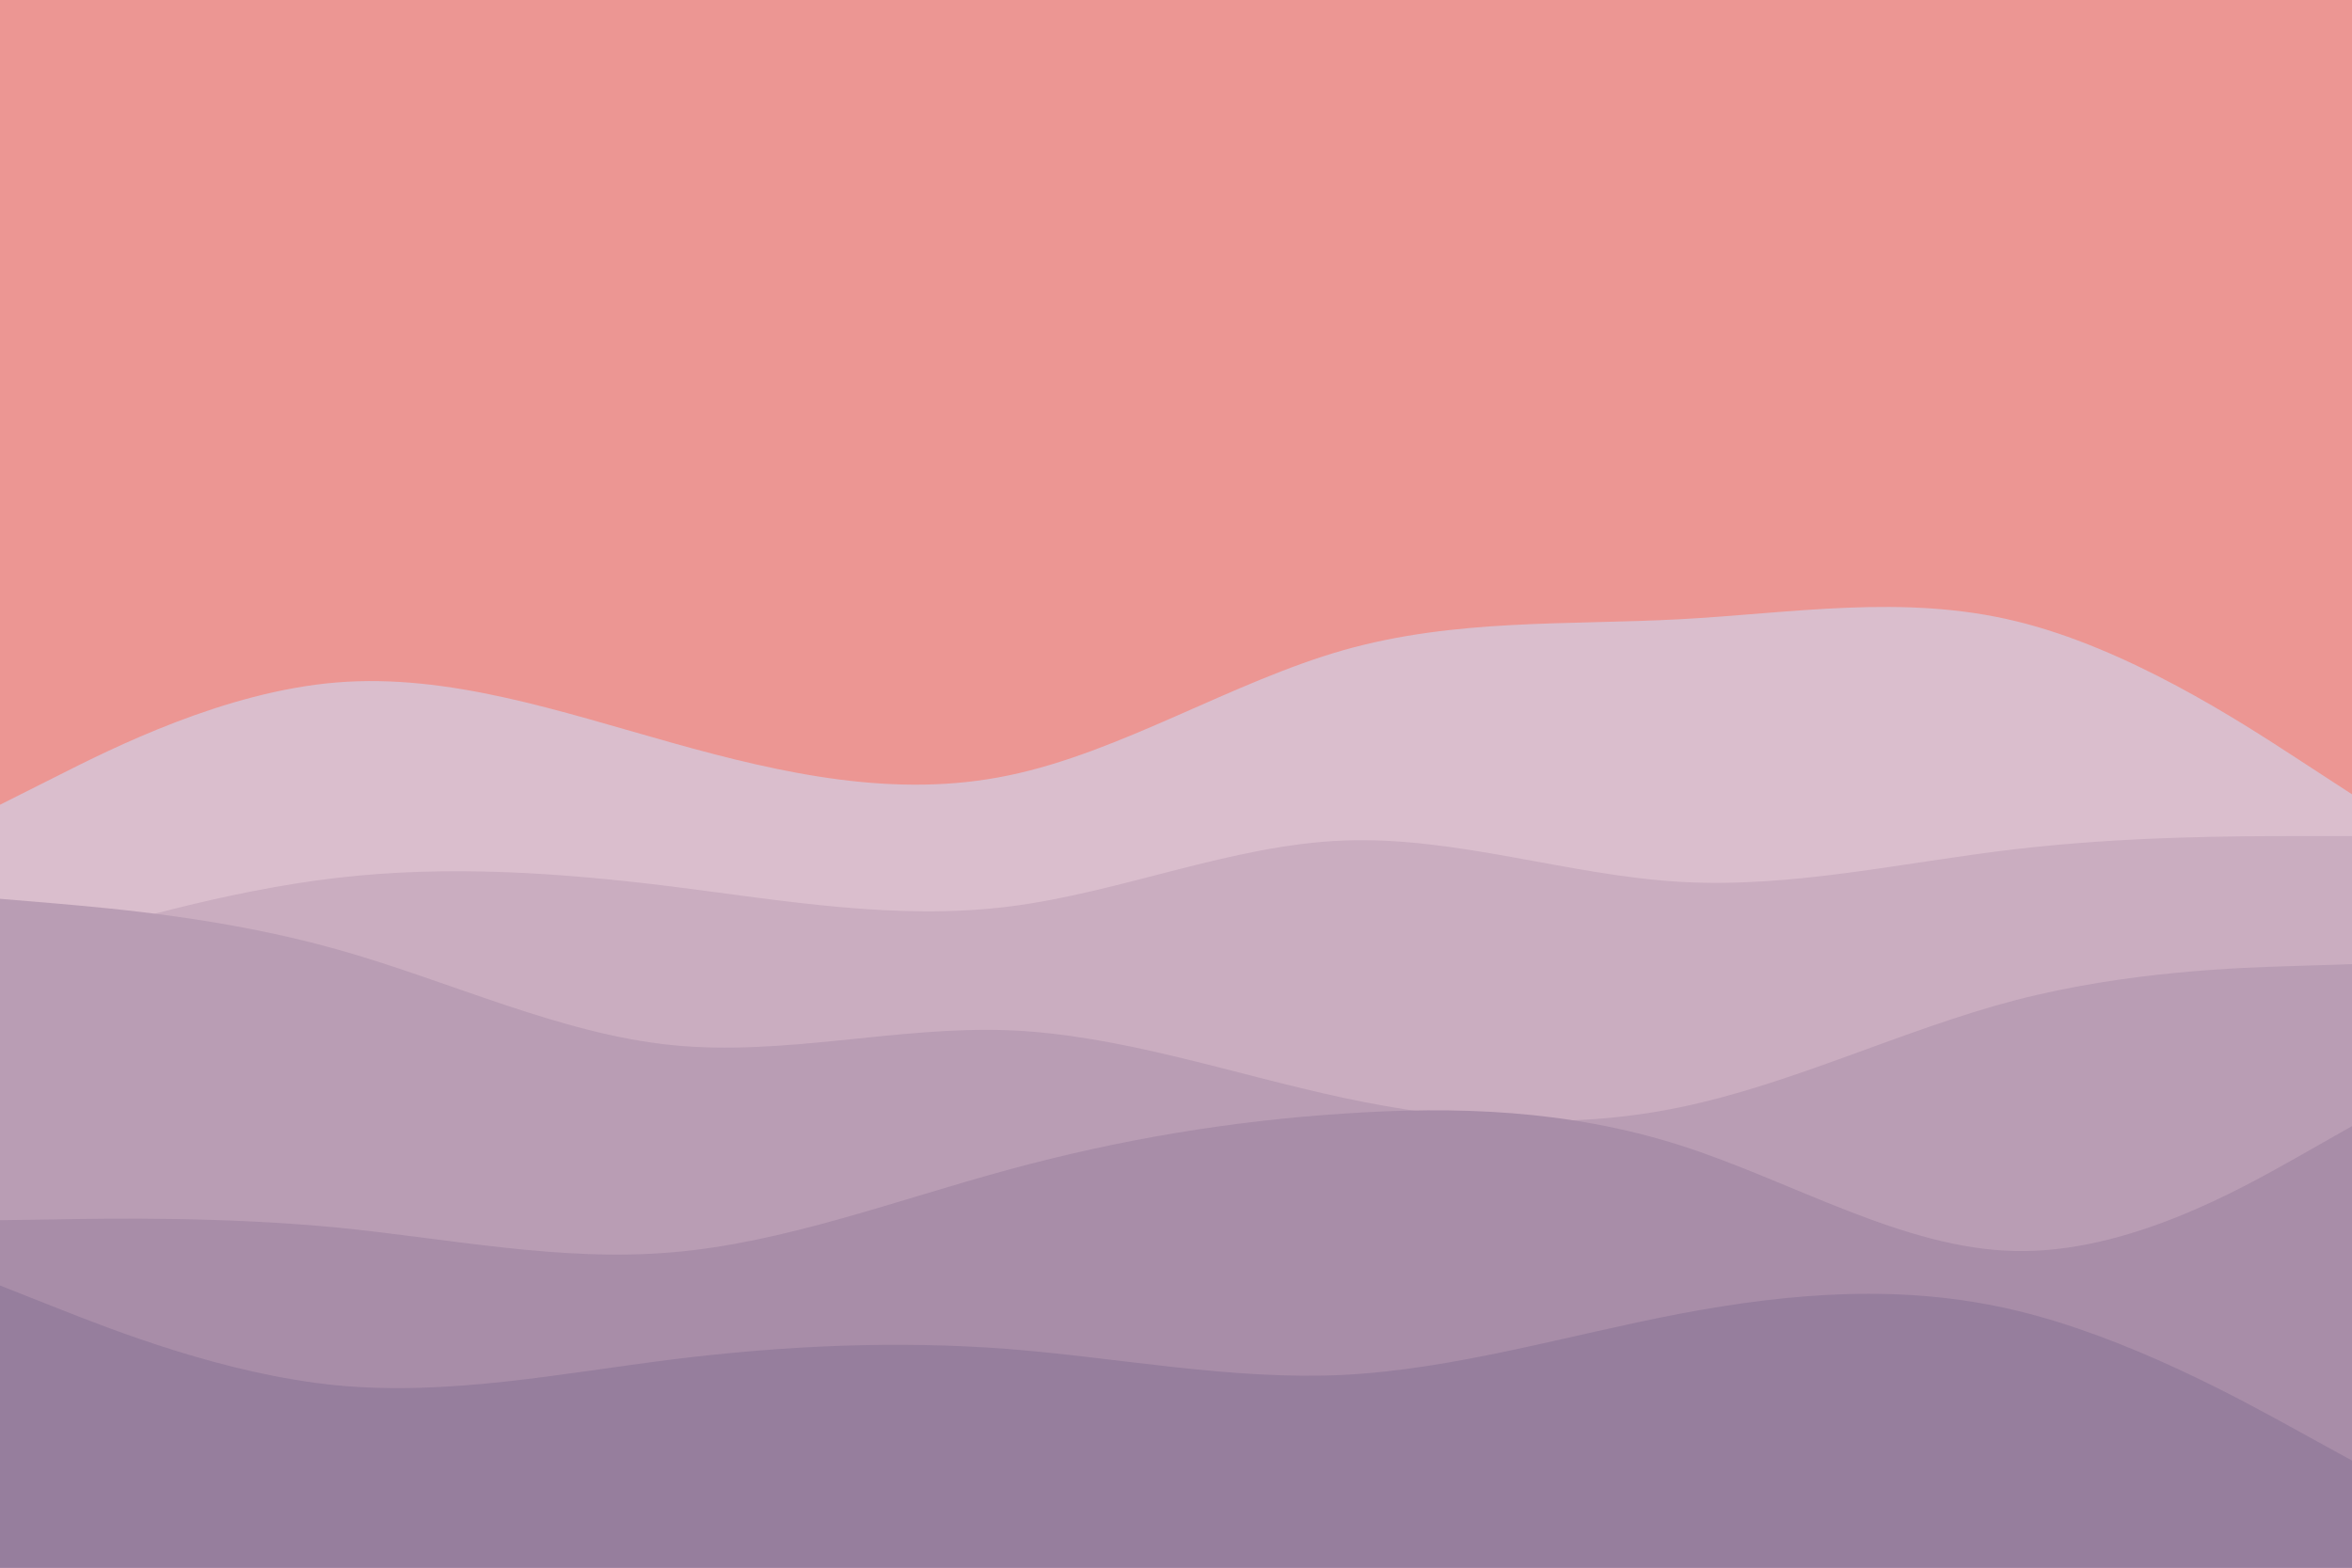 <svg id="visual" viewBox="0 0 900 600" width="900" height="600" xmlns="http://www.w3.org/2000/svg" xmlns:xlink="http://www.w3.org/1999/xlink" version="1.1"><rect x="0" y="0" width="900" height="600" fill="#ec9693"></rect><path d="M0 308L21.5 297.2C43 286.3 86 264.7 128.8 261.2C171.7 257.7 214.3 272.3 257.2 284.3C300 296.3 343 305.7 385.8 296.8C428.7 288 471.3 261 514.2 248.8C557 236.7 600 239.3 642.8 237C685.7 234.7 728.3 227.3 771.2 237.7C814 248 857 276 878.5 290L900 304L900 601L878.5 601C857 601 814 601 771.2 601C728.3 601 685.7 601 642.8 601C600 601 557 601 514.2 601C471.3 601 428.7 601 385.8 601C343 601 300 601 257.2 601C214.3 601 171.7 601 128.8 601C86 601 43 601 21.5 601L0 601Z" fill="#dabecd"></path><path d="M0 367L21.5 360.5C43 354 86 341 128.8 336C171.7 331 214.3 334 257.2 339.3C300 344.7 343 352.3 385.8 347C428.7 341.7 471.3 323.3 514.2 321.7C557 320 600 335 642.8 337.5C685.7 340 728.3 330 771.2 325C814 320 857 320 878.5 320L900 320L900 601L878.5 601C857 601 814 601 771.2 601C728.3 601 685.7 601 642.8 601C600 601 557 601 514.2 601C471.3 601 428.7 601 385.8 601C343 601 300 601 257.2 601C214.3 601 171.7 601 128.8 601C86 601 43 601 21.5 601L0 601Z" fill="#caadc0"></path><path d="M0 344L21.5 345.8C43 347.7 86 351.3 128.8 363.3C171.7 375.3 214.3 395.7 257.2 400C300 404.3 343 392.7 385.8 394.3C428.7 396 471.3 411 514.2 420.2C557 429.3 600 432.7 642.8 423.8C685.7 415 728.3 394 771.2 382.8C814 371.7 857 370.3 878.5 369.7L900 369L900 601L878.5 601C857 601 814 601 771.2 601C728.3 601 685.7 601 642.8 601C600 601 557 601 514.2 601C471.3 601 428.7 601 385.8 601C343 601 300 601 257.2 601C214.3 601 171.7 601 128.8 601C86 601 43 601 21.5 601L0 601Z" fill="#b99db4"></path><path d="M0 467L21.5 466.7C43 466.3 86 465.7 128.8 469.8C171.7 474 214.3 483 257.2 479.3C300 475.7 343 459.3 385.8 447.7C428.7 436 471.3 429 514.2 426.2C557 423.3 600 424.7 642.8 438.3C685.7 452 728.3 478 771.2 478.8C814 479.7 857 455.3 878.5 443.2L900 431L900 601L878.5 601C857 601 814 601 771.2 601C728.3 601 685.7 601 642.8 601C600 601 557 601 514.2 601C471.3 601 428.7 601 385.8 601C343 601 300 601 257.2 601C214.3 601 171.7 601 128.8 601C86 601 43 601 21.5 601L0 601Z" fill="#a88da8"></path><path d="M0 492L21.5 500.5C43 509 86 526 128.8 530.2C171.7 534.3 214.3 525.7 257.2 520.3C300 515 343 513 385.8 516.3C428.7 519.7 471.3 528.3 514.2 526.2C557 524 600 511 642.8 502.8C685.7 494.7 728.3 491.3 771.2 501.5C814 511.7 857 535.3 878.5 547.2L900 559L900 601L878.5 601C857 601 814 601 771.2 601C728.3 601 685.7 601 642.8 601C600 601 557 601 514.2 601C471.3 601 428.7 601 385.8 601C343 601 300 601 257.2 601C214.3 601 171.7 601 128.8 601C86 601 43 601 21.5 601L0 601Z" fill="#967e9d"></path></svg>